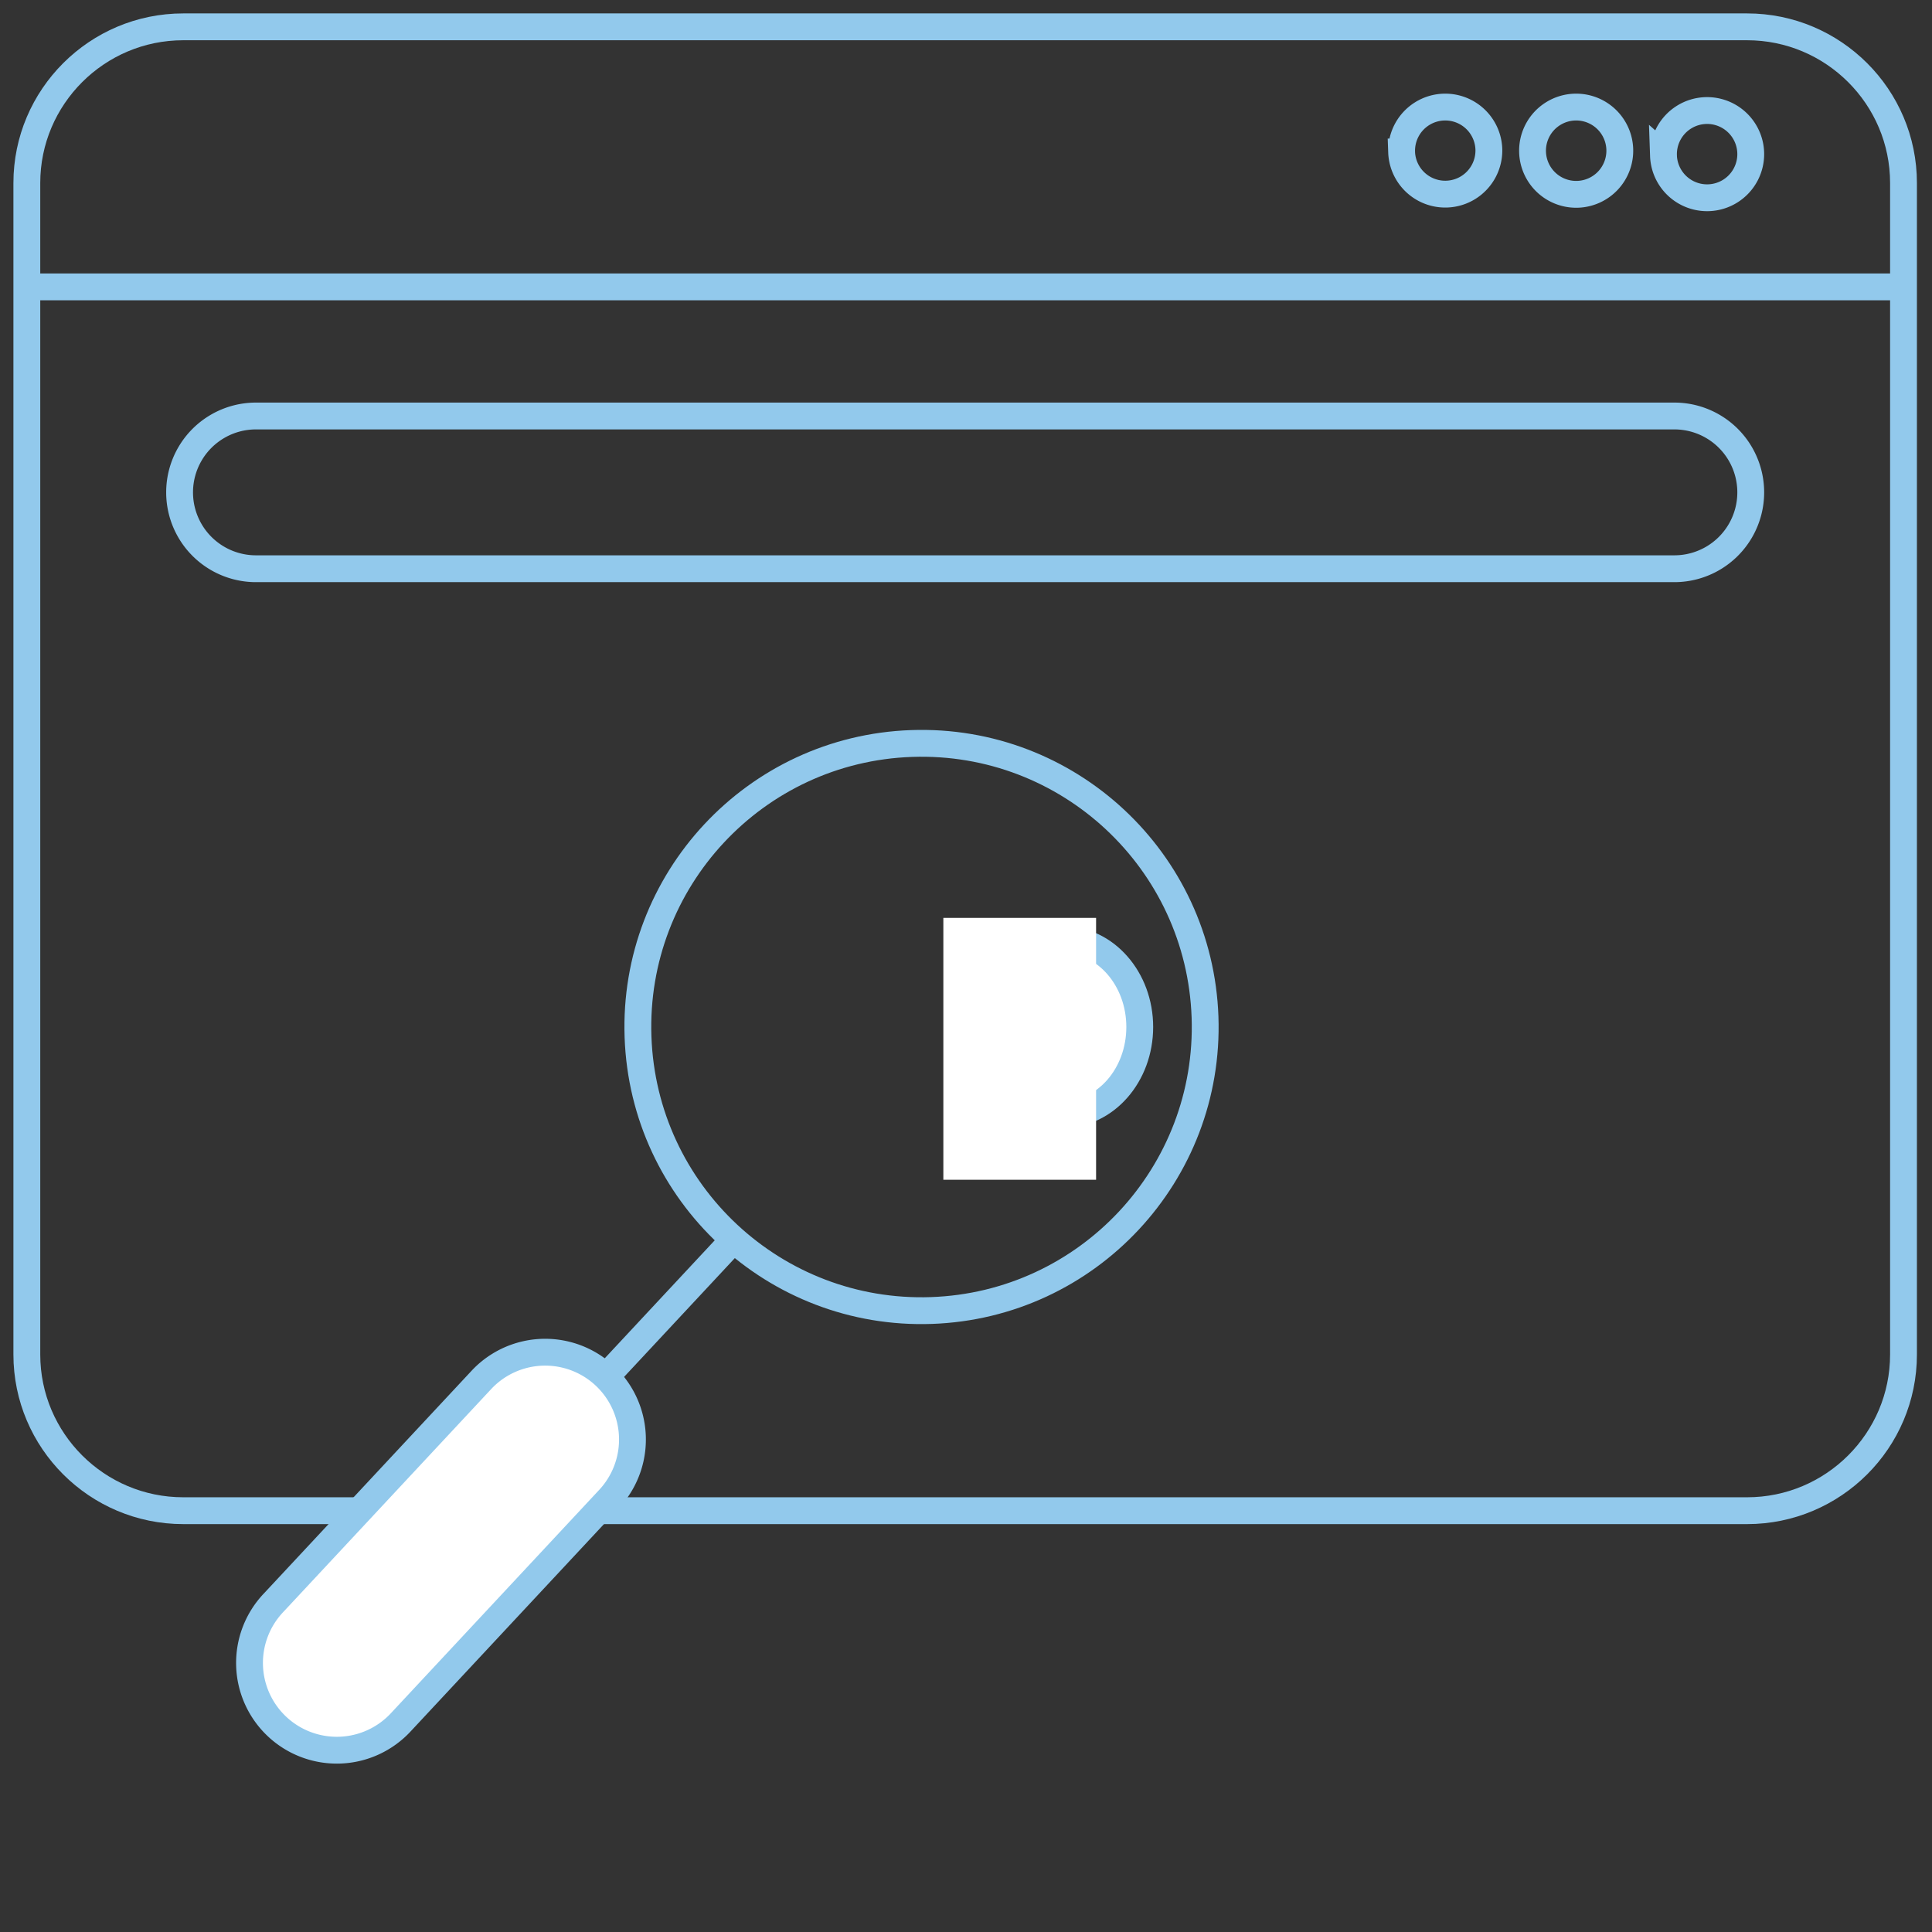 <svg width="72" height="72" xmlns="http://www.w3.org/2000/svg"><rect width="100%" height="100%" fill="#333333" stroke="none"/><g fill="none" fill-rule="evenodd"><path d="M0 0h72v72H0z"/><path d="M23.777 38.642c.204 5.835 5.1 10.4 10.934 10.197 5.835-.204 10.4-5.1 10.197-10.935-.204-5.835-5.1-10.4-10.935-10.196-5.835.203-10.4 5.099-10.196 10.934zM27.15 46.405l-5.819 6.241" stroke="#92C9EC"/><path d="M39.628 41.526c1.572 0 2.847-1.456 2.847-3.253 0-1.796-1.275-3.253-2.847-3.253s-2.846 1.457-2.846 3.253c0 1.797 1.274 3.253 2.846 3.253z" stroke="#92C9EC" fill="#FFF" fill-rule="nonzero"/><path fill="#FFF" fill-rule="nonzero" d="M40.848 34.207h-5.692v9.759h5.692z"/><path d="M65.11 1H6.828C3.615 1 1 3.611 1 6.821v43.658c0 3.21 2.615 5.82 5.828 5.82H65.11c3.213 0 5.828-2.61 5.828-5.82V6.82C70.938 3.611 68.323 1 65.11 1z" stroke="#92C9EC"/><path d="M22.713 55.846a3.253 3.253 0 00-4.758-4.437l-7.765 8.326a3.253 3.253 0 104.758 4.437l7.765-8.326z" stroke="#92C9EC" fill="#FFF" fill-rule="nonzero"/><path stroke="#92C9EC" stroke-linecap="square" d="M1.397 10.691H70.54"/><path d="M62.399 15.503H9.539a2.846 2.846 0 100 5.692h52.86a2.846 2.846 0 100-5.692zM52.234 5.665a1.626 1.626 0 103.251-.113 1.626 1.626 0 00-3.25.113zM57.114 5.665a1.626 1.626 0 103.25-.113 1.626 1.626 0 00-3.25.113zM61.993 5.8a1.626 1.626 0 103.251-.113 1.626 1.626 0 00-3.25.114z" stroke="#92C9EC"/></g></svg>